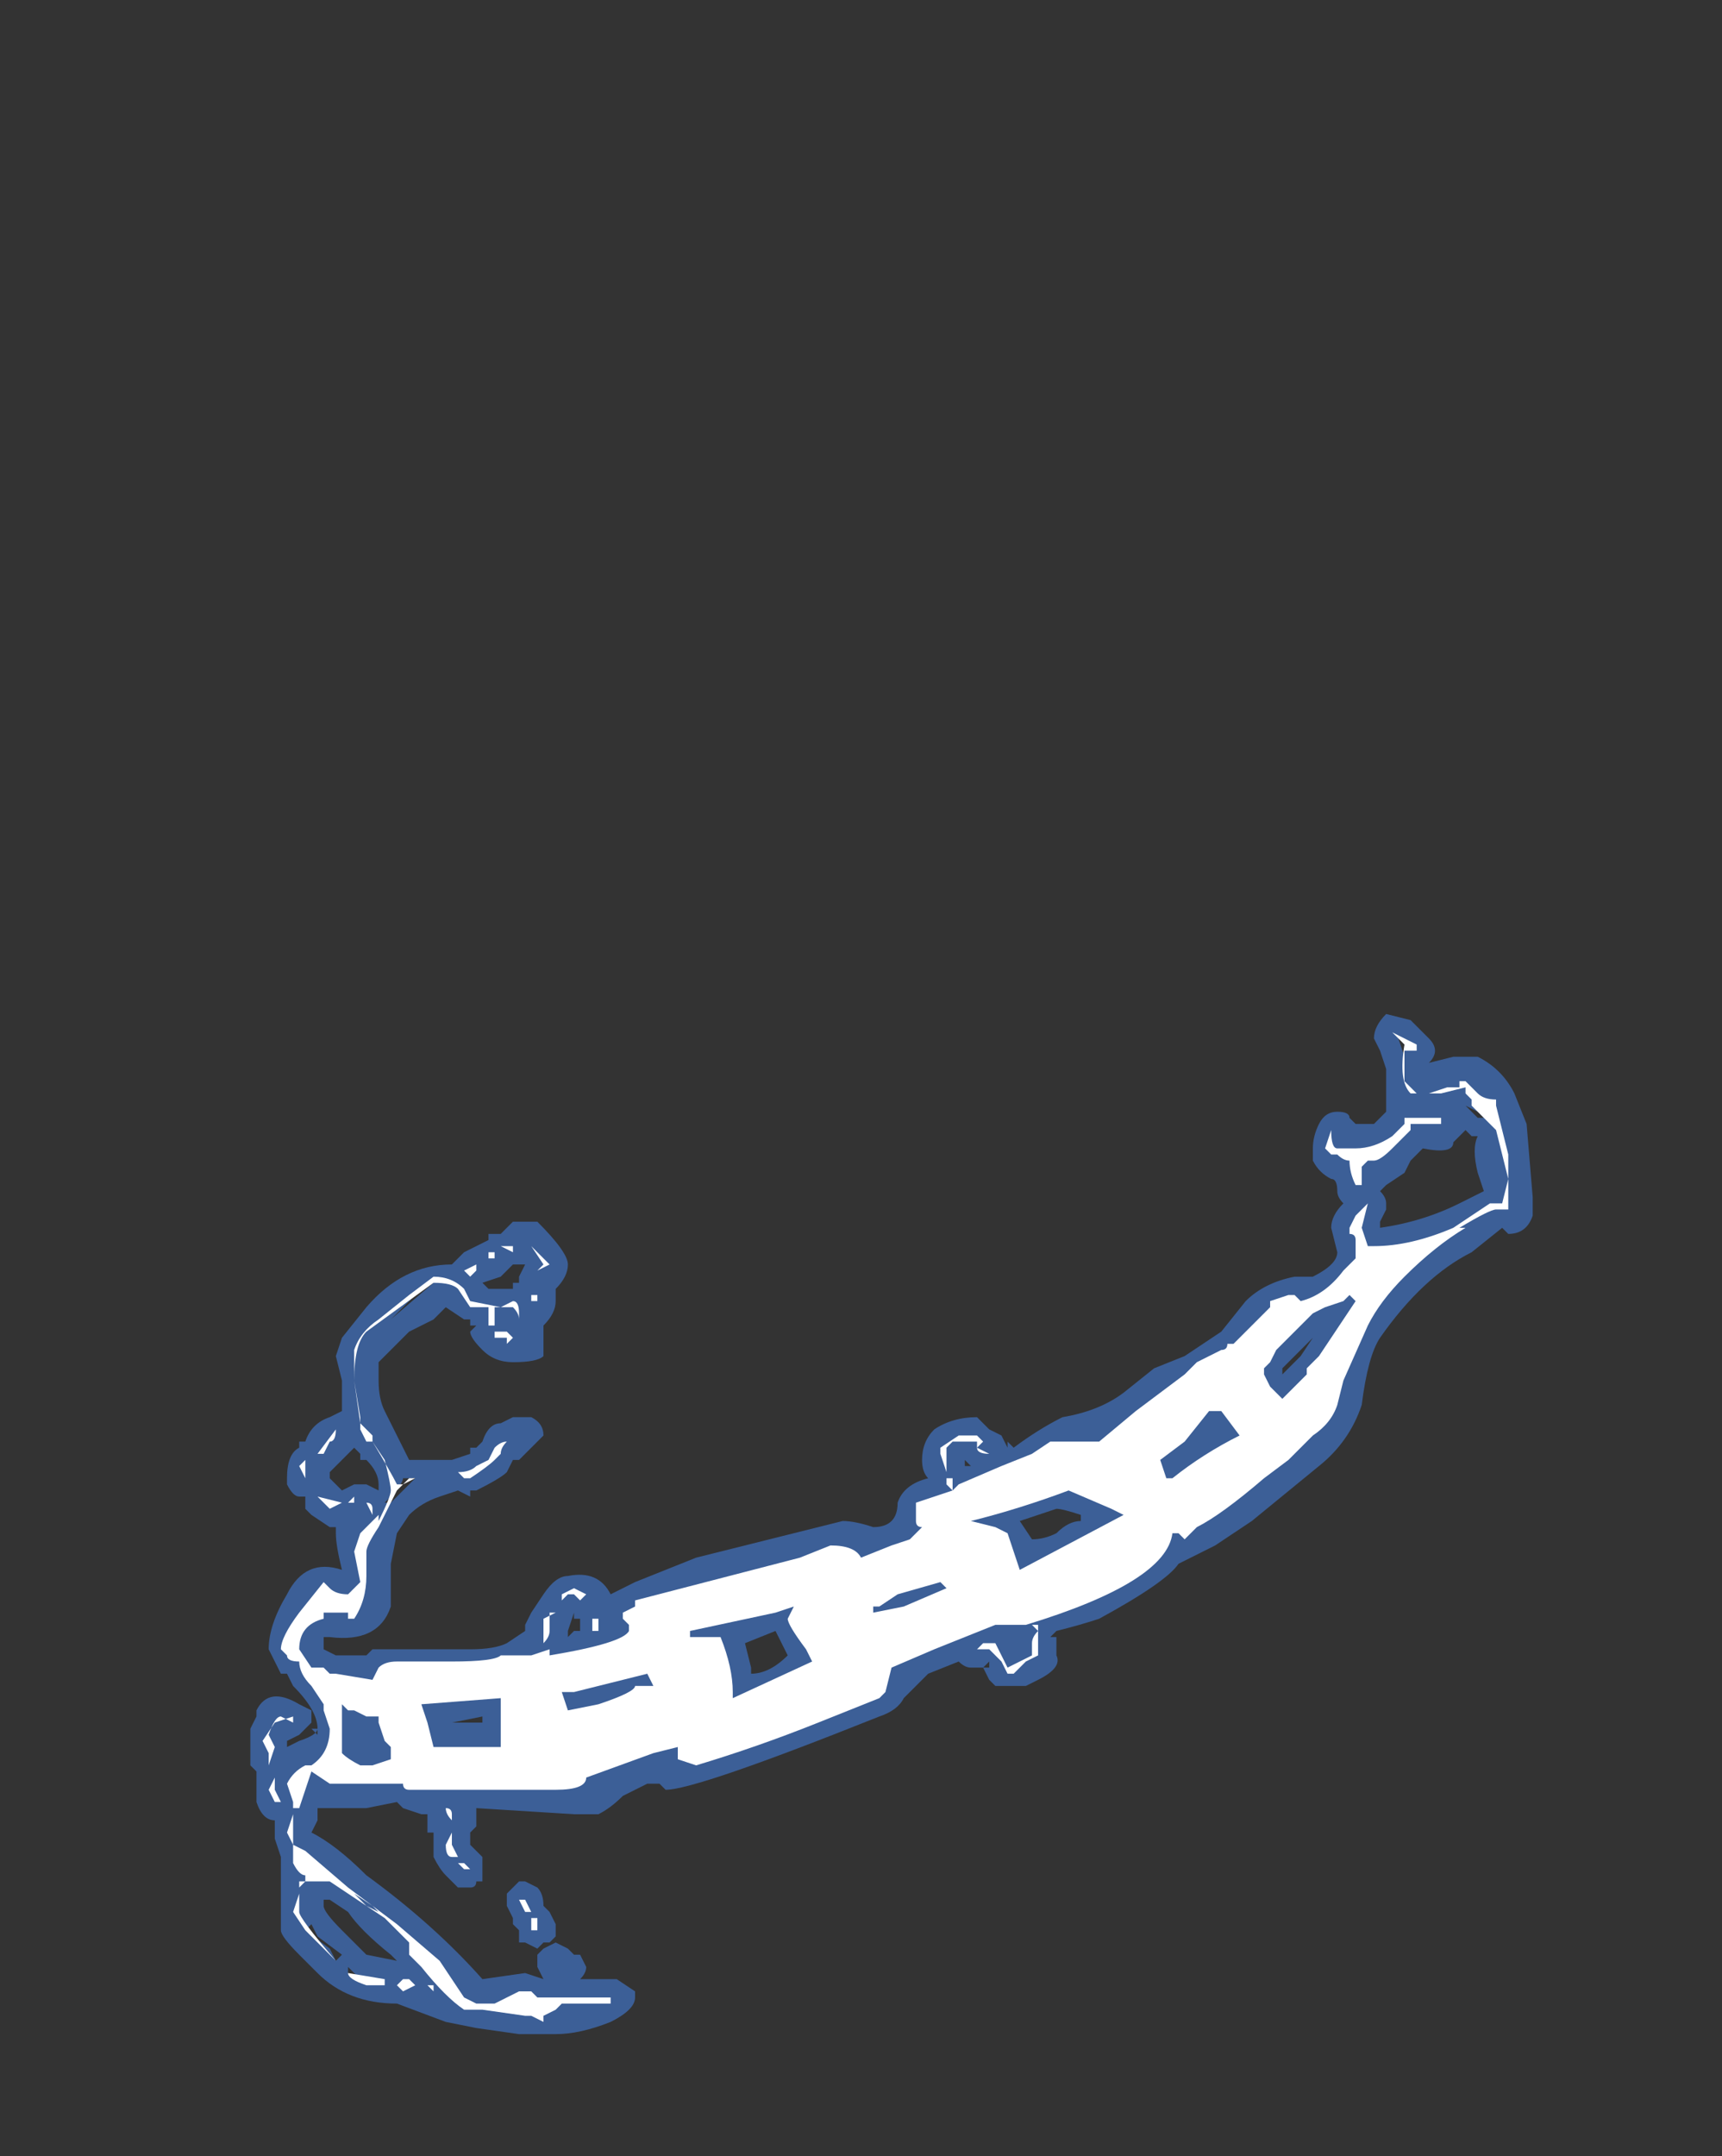 <?xml version="1.0" encoding="UTF-8" standalone="no"?>
<svg xmlns:ffdec="https://www.free-decompiler.com/flash" xmlns:xlink="http://www.w3.org/1999/xlink" ffdec:objectType="frame" height="123.55px" width="98.7px" xmlns="http://www.w3.org/2000/svg">
  <rect width="100%" height="100%" fill="#333333" stroke="none"/>
  <g transform="matrix(1.0, 0.0, 0.0, 1.0, 40.6, 123.9)">
    <use ffdec:characterId="778" height="8.4" transform="matrix(7.0, 0.0, 0.0, 7.0, -26.25, -66.15)" width="10.5" xlink:href="#shape0"/>
  </g>
  <defs>
    <g id="shape0" transform="matrix(1.0, 0.0, 0.0, 1.0, 3.75, 9.45)">
      <path d="M6.1 -9.05 L6.3 -9.05 Q6.5 -8.95 6.6 -8.75 L6.7 -8.5 6.75 -7.9 6.75 -7.75 Q6.7 -7.6 6.55 -7.6 L6.5 -7.65 6.25 -7.45 Q5.85 -7.25 5.5 -6.75 5.4 -6.6 5.35 -6.2 5.25 -5.9 5.0 -5.7 L4.45 -5.25 4.15 -5.05 3.85 -4.9 Q3.75 -4.75 3.2 -4.45 3.05 -4.4 2.85 -4.35 L2.8 -4.3 2.85 -4.3 2.85 -4.15 Q2.9 -4.05 2.7 -3.95 L2.6 -3.9 2.35 -3.9 2.3 -3.95 2.25 -4.05 2.15 -4.05 Q2.1 -4.05 2.05 -4.1 L1.8 -4.0 Q1.7 -3.9 1.6 -3.8 1.55 -3.7 1.4 -3.65 -0.1 -3.05 -0.35 -3.05 L-0.4 -3.1 -0.5 -3.1 -0.7 -3.0 Q-0.8 -2.9 -0.9 -2.85 L-1.1 -2.85 -1.9 -2.9 -1.9 -2.75 -1.95 -2.7 -1.95 -2.6 -1.85 -2.5 -1.85 -2.3 -1.9 -2.3 Q-1.9 -2.25 -1.95 -2.25 L-2.05 -2.25 -2.15 -2.35 Q-2.2 -2.4 -2.25 -2.5 L-2.25 -2.7 -2.3 -2.7 -2.3 -2.85 -2.35 -2.85 -2.5 -2.9 -2.55 -2.95 -2.8 -2.9 -3.2 -2.9 -3.2 -2.8 -3.25 -2.7 Q-3.05 -2.6 -2.8 -2.35 -2.25 -1.95 -1.85 -1.5 L-1.5 -1.55 -1.35 -1.5 -1.4 -1.6 -1.4 -1.7 -1.35 -1.75 -1.25 -1.8 -1.15 -1.75 -1.1 -1.7 -1.05 -1.7 -1.0 -1.6 Q-1.0 -1.55 -1.05 -1.5 L-0.75 -1.5 -0.6 -1.4 -0.6 -1.35 Q-0.6 -1.25 -0.8 -1.15 -1.05 -1.05 -1.25 -1.05 L-1.55 -1.05 -1.9 -1.1 -2.15 -1.15 -2.55 -1.3 Q-2.95 -1.3 -3.2 -1.55 L-3.35 -1.7 Q-3.5 -1.85 -3.5 -1.9 L-3.5 -2.5 -3.55 -2.65 -3.55 -2.8 Q-3.65 -2.8 -3.7 -2.95 L-3.7 -3.2 -3.75 -3.25 -3.75 -3.55 -3.7 -3.65 -3.7 -3.7 Q-3.6 -3.9 -3.35 -3.75 L-3.25 -3.7 -3.25 -3.6 -3.35 -3.5 -3.45 -3.45 -3.45 -3.4 -3.35 -3.45 Q-3.2 -3.5 -3.2 -3.55 -3.2 -3.7 -3.4 -3.9 L-3.45 -4.0 -3.5 -4.0 -3.6 -4.2 Q-3.6 -4.4 -3.45 -4.65 -3.3 -4.95 -3.0 -4.85 -3.05 -5.05 -3.05 -5.15 L-3.05 -5.2 -3.1 -5.2 -3.25 -5.3 -3.3 -5.35 -3.3 -5.45 -3.35 -5.45 Q-3.4 -5.45 -3.45 -5.55 L-3.45 -5.6 Q-3.45 -5.8 -3.35 -5.85 L-3.35 -5.9 -3.3 -5.9 Q-3.25 -6.05 -3.1 -6.1 L-3.0 -6.15 -3.0 -6.4 -3.05 -6.6 -3.0 -6.75 -2.8 -7.0 Q-2.5 -7.35 -2.1 -7.35 L-2.0 -7.45 -1.8 -7.55 -1.8 -7.6 -1.7 -7.6 -1.6 -7.7 -1.4 -7.7 Q-1.15 -7.45 -1.15 -7.35 -1.15 -7.25 -1.25 -7.15 L-1.25 -7.05 Q-1.25 -6.95 -1.35 -6.85 L-1.35 -6.75 Q-1.35 -6.65 -1.35 -6.6 -1.4 -6.55 -1.6 -6.55 -1.75 -6.55 -1.85 -6.65 -1.95 -6.75 -1.95 -6.8 L-1.9 -6.85 -1.95 -6.85 -1.95 -6.9 -2.0 -6.9 -2.15 -7.0 -2.25 -6.9 -2.45 -6.8 -2.7 -6.55 -2.7 -6.4 Q-2.7 -6.25 -2.65 -6.15 L-2.45 -5.75 -2.1 -5.75 -1.95 -5.8 -1.95 -5.85 -1.9 -5.85 -1.85 -5.9 Q-1.8 -6.05 -1.7 -6.05 L-1.6 -6.1 -1.45 -6.1 Q-1.35 -6.05 -1.35 -5.95 L-1.55 -5.75 -1.6 -5.75 -1.65 -5.65 Q-1.7 -5.6 -1.9 -5.5 L-1.95 -5.5 -1.95 -5.45 -2.05 -5.5 -2.2 -5.45 Q-2.35 -5.4 -2.45 -5.3 L-2.55 -5.15 -2.6 -4.9 Q-2.6 -4.6 -2.6 -4.55 -2.7 -4.25 -3.1 -4.3 L-3.15 -4.3 -3.15 -4.2 -3.05 -4.15 -2.8 -4.15 -2.75 -4.2 -1.95 -4.2 Q-1.75 -4.2 -1.65 -4.25 L-1.5 -4.35 -1.5 -4.4 -1.45 -4.5 -1.35 -4.65 Q-1.25 -4.8 -1.15 -4.8 -0.9 -4.85 -0.8 -4.65 L-0.6 -4.75 -0.1 -4.95 1.1 -5.25 Q1.2 -5.25 1.35 -5.2 1.55 -5.2 1.55 -5.4 1.6 -5.55 1.8 -5.6 1.75 -5.65 1.75 -5.75 1.75 -5.9 1.85 -6.0 2.0 -6.1 2.2 -6.1 L2.3 -6.0 2.4 -5.95 2.45 -5.85 2.45 -5.9 2.5 -5.85 Q2.7 -6.0 2.9 -6.1 3.2 -6.15 3.4 -6.3 L3.65 -6.5 3.9 -6.6 4.2 -6.8 4.4 -7.05 Q4.55 -7.2 4.8 -7.25 L4.95 -7.25 Q5.15 -7.35 5.15 -7.45 L5.1 -7.65 Q5.1 -7.75 5.2 -7.85 5.15 -7.9 5.15 -7.95 5.15 -8.05 5.1 -8.05 5.0 -8.1 4.95 -8.2 L4.95 -8.3 Q4.95 -8.4 5.0 -8.5 5.05 -8.6 5.15 -8.6 5.25 -8.6 5.25 -8.55 L5.3 -8.5 5.45 -8.5 5.55 -8.6 5.55 -8.95 5.5 -9.1 5.45 -9.2 Q5.45 -9.3 5.55 -9.4 L5.75 -9.35 5.9 -9.2 Q6.0 -9.1 5.9 -9.0 L6.1 -9.05 M6.3 -8.55 L6.35 -8.55 6.3 -8.6 6.2 -8.65 6.3 -8.55 M6.2 -8.45 L6.1 -8.35 Q6.1 -8.25 5.85 -8.3 L5.75 -8.2 5.7 -8.1 5.55 -8.0 5.5 -7.95 Q5.55 -7.9 5.55 -7.85 L5.55 -7.8 5.5 -7.7 5.5 -7.65 Q5.85 -7.7 6.15 -7.85 L6.35 -7.95 6.3 -8.1 Q6.25 -8.3 6.3 -8.4 L6.25 -8.4 6.2 -8.45 M6.0 -8.5 L6.0 -8.5 M5.65 -9.2 L5.7 -9.05 5.7 -9.1 5.75 -9.15 Q5.75 -9.2 5.65 -9.2 M4.8 -6.5 L4.75 -6.5 4.85 -6.6 4.95 -6.75 4.7 -6.5 4.7 -6.45 4.75 -6.5 4.8 -6.5 M3.05 -5.3 Q2.9 -5.35 2.85 -5.35 L2.55 -5.25 2.65 -5.1 Q2.75 -5.1 2.85 -5.15 2.95 -5.25 3.05 -5.25 L3.05 -5.3 M2.1 -5.75 L2.1 -5.7 2.15 -5.7 2.1 -5.75 M1.85 -6.0 L1.85 -6.0 M0.55 -4.35 L0.3 -4.25 0.35 -4.05 0.35 -4.0 Q0.5 -4.0 0.65 -4.15 L0.55 -4.35 M2.3 -4.05 L2.3 -4.1 2.25 -4.05 2.3 -4.05 M-2.3 -7.2 L-2.6 -6.9 -2.25 -7.2 -2.3 -7.2 M-1.55 -7.35 L-1.6 -7.35 -1.7 -7.25 -1.85 -7.2 -1.8 -7.15 -1.6 -7.15 -1.6 -7.2 -1.55 -7.2 -1.55 -7.25 -1.5 -7.35 -1.55 -7.35 M-2.85 -5.8 L-2.9 -5.85 -3.1 -5.65 -3.1 -5.6 -3.0 -5.5 -2.9 -5.55 -2.8 -5.55 -2.7 -5.5 -2.7 -5.55 Q-2.7 -5.65 -2.8 -5.75 L-2.85 -5.75 -2.85 -5.8 M-2.65 -5.4 L-2.6 -5.4 -2.45 -5.55 -2.45 -5.6 -2.5 -5.6 Q-2.5 -5.55 -2.65 -5.4 M-2.45 -5.55 L-2.4 -5.6 -2.45 -5.6 -2.45 -5.55 M-2.0 -3.6 L-1.85 -3.6 -1.85 -3.65 -2.1 -3.6 -2.0 -3.6 M-1.1 -4.5 L-1.15 -4.35 -1.15 -4.3 -1.1 -4.35 -1.05 -4.35 -1.05 -4.45 -1.1 -4.45 -1.1 -4.5 M-3.2 -3.55 L-3.2 -3.5 -3.25 -3.55 -3.2 -3.55 M-3.35 -3.1 L-3.35 -3.0 -3.3 -3.05 -3.35 -3.1 M-3.55 -2.55 L-3.55 -2.55 M-3.3 -1.9 L-3.1 -1.75 -3.05 -1.65 -3.0 -1.7 -3.2 -1.85 -3.25 -1.95 -3.3 -1.9 M-3.15 -2.1 Q-3.15 -2.05 -3.0 -1.9 L-2.8 -1.7 -2.55 -1.65 -2.6 -1.7 Q-2.85 -1.9 -2.95 -2.05 L-3.1 -2.15 -3.15 -2.15 -3.15 -2.1 M-2.95 -1.55 L-2.85 -1.5 -2.95 -1.6 -2.95 -1.55 M-1.3 -2.05 L-1.25 -1.95 -1.25 -1.85 -1.3 -1.8 -1.35 -1.8 -1.4 -1.75 -1.5 -1.8 -1.55 -1.8 -1.55 -1.9 -1.6 -1.95 -1.6 -2.0 -1.65 -2.1 -1.65 -2.2 -1.55 -2.3 -1.5 -2.3 -1.4 -2.25 Q-1.35 -2.2 -1.35 -2.1 L-1.3 -2.05 M-2.4 -1.8 L-2.4 -1.75 -2.3 -1.65 -2.35 -1.75 -2.4 -1.8 M-2.1 -1.45 L-2.1 -1.45" fill="#437edb" fill-opacity="0.6" fill-rule="evenodd" stroke="none"/>
      <path d="M6.55 -7.95 L6.55 -7.8 6.45 -7.8 Q6.4 -7.8 6.15 -7.65 L6.2 -7.65 Q5.95 -7.5 5.7 -7.25 5.5 -7.05 5.4 -6.85 L5.2 -6.4 5.15 -6.2 Q5.1 -6.05 4.95 -5.95 L4.75 -5.75 4.55 -5.6 Q4.2 -5.3 4.0 -5.2 L3.9 -5.1 3.85 -5.15 3.8 -5.15 Q3.75 -4.75 2.6 -4.4 L2.35 -4.4 1.85 -4.2 1.5 -4.05 1.45 -3.85 1.4 -3.8 0.9 -3.6 Q0.4 -3.4 -0.1 -3.25 L-0.25 -3.3 -0.25 -3.4 -0.45 -3.35 -1.0 -3.15 Q-1.0 -3.05 -1.25 -3.05 L-2.45 -3.05 Q-2.5 -3.05 -2.5 -3.1 L-3.1 -3.1 -3.25 -3.2 -3.35 -2.9 -3.4 -2.9 -3.4 -2.8 -3.4 -2.6 -3.3 -2.55 -2.95 -2.25 -2.55 -1.95 -2.2 -1.65 -2.0 -1.35 -1.9 -1.3 -1.75 -1.3 -1.55 -1.4 -1.45 -1.4 -1.4 -1.35 -0.8 -1.35 -0.8 -1.3 -1.2 -1.3 -1.25 -1.25 -1.35 -1.2 -1.35 -1.15 -1.45 -1.2 -1.5 -1.2 -1.85 -1.25 Q-1.9 -1.25 -1.95 -1.25 L-2.0 -1.25 Q-2.15 -1.35 -2.35 -1.6 L-2.45 -1.7 -2.45 -1.8 -2.65 -2.0 -3.1 -2.3 -3.35 -2.3 -3.35 -2.25 -3.3 -2.3 -3.3 -2.35 Q-3.35 -2.35 -3.4 -2.45 L-3.4 -2.6 -3.45 -2.7 -3.4 -2.85 -3.4 -2.95 -3.45 -3.1 Q-3.4 -3.2 -3.3 -3.25 L-3.25 -3.25 Q-3.1 -3.35 -3.1 -3.55 L-3.15 -3.7 -3.15 -3.75 -3.25 -3.9 Q-3.35 -4.0 -3.35 -4.1 -3.45 -4.1 -3.45 -4.15 L-3.5 -4.2 Q-3.5 -4.3 -3.35 -4.5 L-3.15 -4.75 -3.1 -4.7 Q-3.05 -4.65 -2.95 -4.65 L-2.85 -4.75 -2.9 -5.0 -2.85 -5.15 -2.75 -5.25 -2.75 -5.3 -2.8 -5.4 Q-2.75 -5.4 -2.75 -5.35 L-2.75 -5.25 -2.7 -5.3 -2.7 -5.25 Q-2.6 -5.45 -2.6 -5.5 -2.6 -5.55 -2.65 -5.75 L-2.75 -5.9 -2.8 -5.9 -2.85 -6.0 -2.85 -6.05 -2.9 -6.4 -2.9 -6.65 Q-2.85 -6.8 -2.7 -6.9 L-2.45 -7.1 -2.25 -7.25 Q-2.1 -7.25 -2.0 -7.15 L-1.95 -7.05 -1.7 -7.0 -1.6 -7.05 Q-1.55 -7.05 -1.55 -6.95 L-1.55 -6.9 Q-1.55 -6.95 -1.6 -7.0 L-1.95 -7.0 -2.05 -7.15 Q-2.1 -7.2 -2.25 -7.2 L-2.8 -6.8 Q-2.9 -6.7 -2.9 -6.4 L-2.85 -6.1 -2.85 -6.05 -2.75 -5.95 -2.75 -5.9 Q-2.6 -5.65 -2.55 -5.55 L-2.5 -5.55 -2.4 -5.6 -2.45 -5.6 -2.55 -5.5 -2.7 -5.2 Q-2.8 -5.05 -2.8 -5.0 L-2.8 -4.8 Q-2.8 -4.6 -2.9 -4.45 L-2.95 -4.45 -2.95 -4.5 -3.15 -4.5 -3.15 -4.45 Q-3.35 -4.4 -3.35 -4.2 L-3.25 -4.05 -3.15 -4.05 -3.1 -4.0 -3.05 -4.0 -2.75 -3.95 -2.7 -4.05 Q-2.65 -4.1 -2.55 -4.1 L-2.1 -4.1 Q-1.75 -4.1 -1.7 -4.15 L-1.45 -4.15 -1.3 -4.2 -1.3 -4.15 Q-0.7 -4.25 -0.65 -4.35 L-0.65 -4.4 -0.7 -4.45 -0.7 -4.5 -0.6 -4.55 -0.6 -4.6 0.75 -4.95 1.0 -5.05 Q1.2 -5.05 1.25 -4.95 L1.5 -5.05 1.65 -5.1 1.75 -5.2 Q1.7 -5.2 1.7 -5.25 L1.7 -5.4 2.0 -5.5 1.95 -5.55 1.95 -5.6 2.0 -5.6 2.0 -5.5 2.05 -5.55 2.4 -5.7 2.65 -5.8 2.8 -5.9 3.2 -5.9 3.5 -6.15 3.9 -6.45 4.0 -6.55 4.2 -6.65 Q4.25 -6.65 4.25 -6.7 L4.3 -6.7 4.6 -7.0 4.6 -7.05 4.75 -7.1 4.8 -7.1 4.85 -7.05 Q5.05 -7.1 5.2 -7.3 L5.3 -7.4 5.3 -7.55 Q5.3 -7.6 5.25 -7.6 L5.25 -7.65 5.3 -7.75 5.4 -7.85 5.35 -7.65 5.4 -7.5 5.45 -7.5 Q5.75 -7.5 6.1 -7.65 L6.4 -7.85 6.5 -7.85 6.55 -8.05 6.45 -8.45 6.25 -8.65 6.25 -8.7 6.2 -8.75 6.2 -8.8 6.0 -8.75 5.75 -8.75 Q5.65 -8.85 5.7 -9.15 L5.6 -9.25 5.8 -9.15 5.8 -9.1 5.7 -9.1 5.7 -8.85 5.8 -8.75 5.9 -8.75 6.05 -8.8 6.15 -8.8 6.15 -8.85 6.2 -8.85 6.3 -8.75 Q6.35 -8.7 6.45 -8.7 L6.45 -8.65 6.55 -8.25 6.55 -7.95 M6.35 -8.65 L6.35 -8.65 M6.0 -8.5 L5.75 -8.5 5.75 -8.45 5.6 -8.3 Q5.5 -8.2 5.45 -8.2 L5.4 -8.2 5.35 -8.15 5.35 -8.0 5.3 -8.0 Q5.25 -8.1 5.25 -8.2 5.2 -8.2 5.15 -8.25 L5.1 -8.25 5.05 -8.3 5.1 -8.45 Q5.1 -8.3 5.15 -8.3 L5.3 -8.3 Q5.45 -8.3 5.6 -8.4 L5.7 -8.5 5.7 -8.55 6.0 -8.55 6.0 -8.5 M5.3 -8.15 L5.3 -8.15 M4.95 -6.95 L4.65 -6.65 4.6 -6.55 4.55 -6.5 4.55 -6.45 4.6 -6.35 4.7 -6.25 4.9 -6.45 4.9 -6.5 5.0 -6.6 5.3 -7.05 5.25 -7.1 5.2 -7.05 5.05 -7.0 4.95 -6.95 M2.95 -5.5 Q2.55 -5.35 2.15 -5.25 L2.35 -5.2 2.45 -5.15 2.55 -4.85 3.4 -5.3 3.3 -5.35 2.95 -5.5 M4.2 -6.15 L4.1 -6.15 3.9 -5.9 3.7 -5.75 3.75 -5.6 3.8 -5.6 Q4.05 -5.8 4.35 -5.95 L4.2 -6.15 M2.05 -5.95 L2.2 -5.95 2.25 -5.9 2.2 -5.85 2.3 -5.8 Q2.2 -5.8 2.2 -5.85 L2.2 -5.9 2.0 -5.9 1.95 -5.85 1.95 -5.65 1.9 -5.8 1.9 -5.85 2.05 -5.95 M1.35 -4.55 L1.35 -4.5 1.6 -4.55 1.95 -4.7 1.9 -4.75 1.55 -4.65 1.4 -4.55 1.35 -4.55 M0.7 -4.55 L0.55 -4.5 -0.15 -4.35 -0.15 -4.3 0.1 -4.3 Q0.2 -4.05 0.2 -3.85 L0.2 -3.8 0.85 -4.1 0.8 -4.2 Q0.65 -4.4 0.65 -4.45 L0.7 -4.55 M2.7 -4.35 Q2.7 -4.3 2.7 -4.25 L2.7 -4.15 2.6 -4.1 2.5 -4.0 2.45 -4.0 2.4 -4.1 2.3 -4.2 2.2 -4.2 2.25 -4.25 2.35 -4.25 2.45 -4.05 2.65 -4.15 2.65 -4.25 Q2.65 -4.3 2.7 -4.35 L2.65 -4.4 2.7 -4.4 2.7 -4.35 M-1.45 -7.5 L-1.3 -7.35 -1.4 -7.3 -1.35 -7.35 -1.45 -7.5 -1.6 -7.5 -1.6 -7.45 -1.7 -7.5 -1.45 -7.5 M-1.9 -7.3 L-1.95 -7.25 -2.0 -7.3 -1.9 -7.35 -1.9 -7.3 M-1.75 -7.45 L-1.75 -7.4 -1.8 -7.4 -1.8 -7.45 -1.75 -7.45 M-1.4 -7.1 L-1.4 -7.05 -1.45 -7.05 -1.45 -7.1 -1.4 -7.1 M-1.75 -6.9 L-1.75 -6.85 -1.8 -6.85 -1.8 -6.9 -1.75 -6.9 -1.8 -6.9 -1.8 -7.0 -1.75 -7.0 -1.75 -6.95 -1.75 -6.9 M-1.65 -6.75 L-1.75 -6.75 -1.75 -6.8 -1.65 -6.8 -1.6 -6.75 -1.65 -6.7 -1.65 -6.75 M-2.9 -5.4 L-2.95 -5.4 -2.9 -5.45 -2.9 -5.4 M-2.2 -5.6 L-2.2 -5.6 M-1.65 -5.9 Q-1.7 -5.85 -1.7 -5.8 L-1.75 -5.75 Q-1.8 -5.7 -1.95 -5.6 L-2.0 -5.6 -2.05 -5.65 Q-1.95 -5.65 -1.9 -5.7 L-1.8 -5.75 -1.75 -5.85 Q-1.7 -5.9 -1.65 -5.9 M-1.5 -5.95 L-1.5 -5.95 M-2.8 -4.85 L-2.8 -4.85 M-2.8 -3.65 L-2.9 -3.7 -2.95 -3.7 -3.0 -3.75 -3.0 -3.35 Q-2.95 -3.3 -2.85 -3.25 L-2.75 -3.25 -2.6 -3.3 -2.6 -3.4 -2.65 -3.45 -2.7 -3.6 -2.7 -3.65 -2.8 -3.65 M-2.3 -3.6 L-2.25 -3.4 -1.7 -3.4 -1.7 -3.8 -2.35 -3.75 -2.3 -3.6 M-1.1 -4.7 L-1.0 -4.65 -1.05 -4.6 -1.1 -4.65 -1.15 -4.65 -1.2 -4.6 -1.2 -4.65 -1.1 -4.7 M-1.25 -4.5 L-1.3 -4.5 -1.3 -4.35 Q-1.3 -4.3 -1.35 -4.25 L-1.35 -4.45 -1.25 -4.5 M-0.9 -4.45 L-0.9 -4.35 -0.95 -4.35 -0.95 -4.45 -0.9 -4.45 M-1.15 -3.7 L-0.9 -3.75 Q-0.6 -3.85 -0.6 -3.9 L-0.45 -3.9 -0.5 -4.0 -1.1 -3.85 -1.2 -3.85 -1.15 -3.7 M-3.1 -5.9 L-3.15 -5.8 -3.2 -5.8 -3.05 -6.0 Q-3.05 -5.9 -3.1 -5.9 M-3.3 -5.65 L-3.3 -5.6 -3.35 -5.7 -3.3 -5.75 -3.3 -5.65 M-3.0 -5.4 L-3.1 -5.35 -3.2 -5.45 -3.0 -5.4 M-3.4 -3.6 L-3.5 -3.65 Q-3.55 -3.65 -3.6 -3.5 L-3.55 -3.4 -3.6 -3.25 -3.6 -3.35 -3.65 -3.45 -3.55 -3.6 -3.4 -3.65 -3.4 -3.6 M-3.55 -3.15 L-3.55 -3.05 -3.5 -2.95 -3.55 -2.95 -3.6 -3.05 -3.55 -3.15 M-3.35 -2.05 Q-3.35 -2.0 -3.05 -1.65 L-3.3 -1.9 -3.4 -2.05 -3.35 -2.2 -3.35 -2.05 M-2.95 -1.55 L-2.65 -1.5 -2.65 -1.45 -2.8 -1.45 Q-2.95 -1.5 -2.95 -1.55 M-1.4 -1.95 L-1.4 -1.9 -1.45 -1.9 -1.45 -2.0 -1.4 -2.0 -1.4 -1.95 M-2.1 -2.8 Q-2.15 -2.85 -2.15 -2.9 -2.1 -2.9 -2.1 -2.85 L-2.1 -2.8 M-2.1 -2.7 L-2.1 -2.6 -2.05 -2.5 -2.1 -2.5 Q-2.15 -2.5 -2.15 -2.6 L-2.1 -2.7 M-2.8 -2.1 L-2.9 -2.2 -2.75 -2.1 -2.7 -2.05 -2.8 -2.1 M-2.0 -2.4 L-2.05 -2.45 -2.0 -2.45 -1.95 -2.4 -2.0 -2.4 M-1.45 -2.05 L-1.5 -2.05 -1.55 -2.15 -1.5 -2.15 -1.45 -2.05 M-2.45 -1.5 L-2.4 -1.45 -2.5 -1.4 -2.55 -1.45 -2.5 -1.5 -2.45 -1.5 M-2.25 -1.45 L-2.25 -1.4 -2.3 -1.45 -2.25 -1.45 M-1.2 -1.6 L-1.2 -1.6" fill="#ffffff" fill-rule="evenodd" stroke="none"/>
    </g>
  </defs>
</svg>

